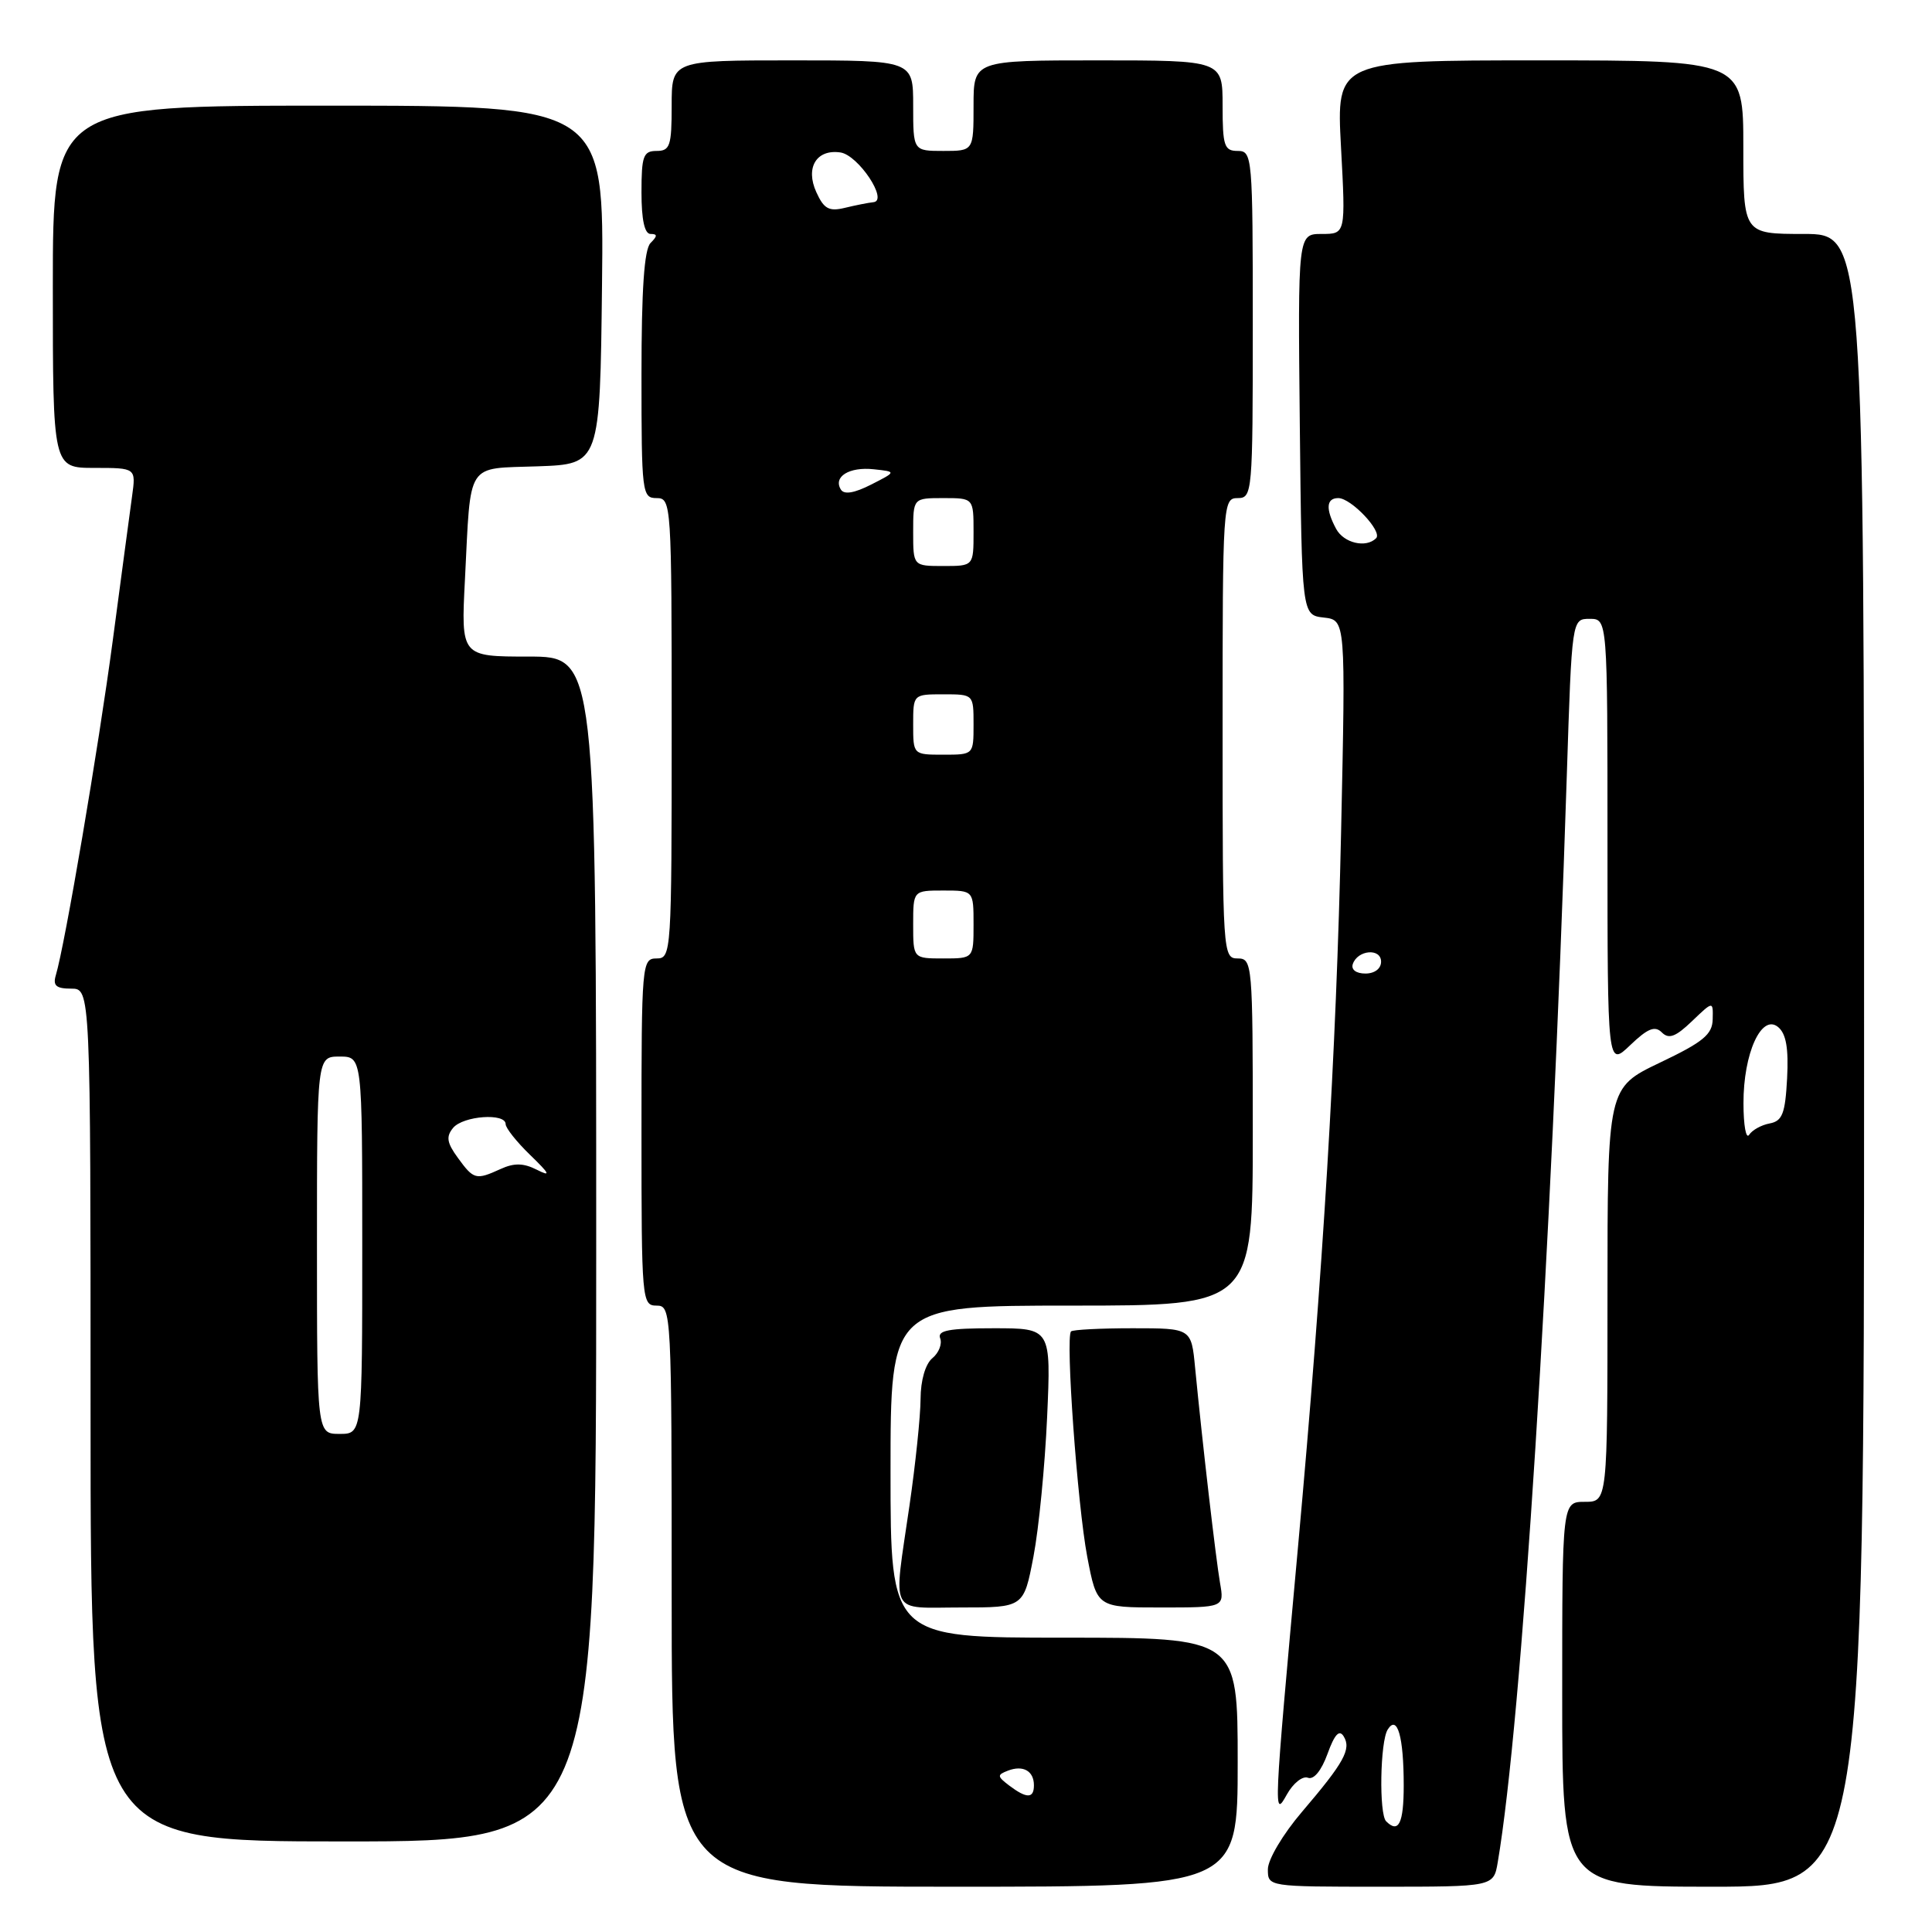 <?xml version="1.0" encoding="UTF-8" standalone="no"?>
<!DOCTYPE svg PUBLIC "-//W3C//DTD SVG 1.1//EN" "http://www.w3.org/Graphics/SVG/1.1/DTD/svg11.dtd" >
<svg xmlns="http://www.w3.org/2000/svg" xmlns:xlink="http://www.w3.org/1999/xlink" version="1.1" viewBox="0 0 256 256">
 <g >
 <path fill="currentColor"
d=" M 164.00 233.50 C 164.00 217.00 164.00 217.00 141.00 217.00 C 118.00 217.00 118.00 217.00 118.00 195.00 C 118.00 173.00 118.00 173.00 142.00 173.00 C 166.00 173.00 166.00 173.00 166.00 150.00 C 166.00 127.67 165.94 127.00 164.00 127.00 C 162.04 127.00 162.00 126.33 162.00 96.50 C 162.00 66.67 162.04 66.00 164.00 66.00 C 165.94 66.00 166.00 65.33 166.00 43.00 C 166.00 20.67 165.94 20.00 164.00 20.00 C 162.22 20.00 162.00 19.33 162.00 14.00 C 162.00 8.00 162.00 8.00 145.50 8.00 C 129.00 8.00 129.00 8.00 129.00 14.00 C 129.00 20.00 129.00 20.00 125.00 20.00 C 121.00 20.00 121.00 20.00 121.00 14.00 C 121.00 8.00 121.00 8.00 105.00 8.00 C 89.00 8.00 89.00 8.00 89.00 14.00 C 89.00 19.33 88.78 20.00 87.00 20.00 C 85.24 20.00 85.00 20.67 85.00 25.50 C 85.00 29.11 85.41 31.00 86.20 31.00 C 87.13 31.00 87.13 31.27 86.20 32.20 C 85.36 33.04 85.00 38.36 85.00 49.70 C 85.00 65.33 85.08 66.00 87.00 66.00 C 88.96 66.00 89.00 66.67 89.00 96.50 C 89.00 126.33 88.96 127.00 87.00 127.00 C 85.06 127.00 85.00 127.67 85.00 150.00 C 85.00 172.33 85.06 173.00 87.00 173.00 C 88.97 173.00 89.00 173.67 89.00 211.50 C 89.00 250.00 89.00 250.00 126.50 250.00 C 164.00 250.00 164.00 250.00 164.00 233.50 Z  M 198.46 246.75 C 201.64 228.09 205.53 166.88 207.61 102.75 C 208.28 82.00 208.28 82.00 210.64 82.00 C 213.00 82.00 213.00 82.00 213.00 111.69 C 213.00 141.37 213.00 141.37 216.01 138.49 C 218.33 136.27 219.28 135.88 220.20 136.80 C 221.13 137.73 222.03 137.39 224.20 135.31 C 227.00 132.63 227.00 132.63 226.94 135.06 C 226.90 137.07 225.68 138.08 219.94 140.81 C 213.00 144.13 213.00 144.13 213.00 171.56 C 213.00 199.00 213.00 199.00 210.00 199.00 C 207.00 199.00 207.00 199.00 207.00 224.50 C 207.00 250.00 207.00 250.00 227.00 250.00 C 247.00 250.00 247.00 250.00 247.00 140.50 C 247.00 31.00 247.00 31.00 239.00 31.00 C 231.00 31.00 231.00 31.00 231.00 19.50 C 231.00 8.00 231.00 8.00 204.04 8.00 C 177.07 8.00 177.07 8.00 177.69 19.50 C 178.31 31.00 178.31 31.00 175.14 31.00 C 171.97 31.00 171.97 31.00 172.23 56.25 C 172.50 81.50 172.50 81.50 175.41 81.83 C 178.31 82.16 178.31 82.16 177.70 110.33 C 177.06 139.60 175.33 168.27 171.99 205.00 C 168.75 240.62 168.73 240.98 170.51 237.79 C 171.34 236.29 172.60 235.29 173.30 235.56 C 174.08 235.86 175.09 234.63 175.90 232.40 C 176.83 229.82 177.46 229.13 178.04 230.07 C 179.09 231.76 178.10 233.54 172.52 240.08 C 169.99 243.04 168.00 246.40 168.00 247.69 C 168.00 250.00 168.00 250.00 182.95 250.00 C 197.91 250.00 197.91 250.00 198.46 246.75 Z  M 79.00 165.50 C 79.00 87.00 79.00 87.00 70.04 87.00 C 61.08 87.00 61.08 87.00 61.61 76.75 C 62.41 60.95 61.65 62.13 71.26 61.79 C 79.50 61.50 79.50 61.50 79.77 37.75 C 80.04 14.00 80.04 14.00 43.52 14.00 C 7.00 14.00 7.00 14.00 7.00 38.00 C 7.00 62.00 7.00 62.00 12.51 62.00 C 18.02 62.00 18.02 62.00 17.50 65.75 C 17.22 67.81 16.06 76.42 14.94 84.88 C 13.04 99.13 8.61 125.19 7.39 129.25 C 6.99 130.60 7.45 131.00 9.43 131.00 C 12.00 131.00 12.00 131.00 12.00 187.50 C 12.00 244.00 12.00 244.00 45.50 244.00 C 79.00 244.00 79.00 244.00 79.00 165.50 Z  M 136.94 206.25 C 137.65 202.54 138.46 194.21 138.75 187.75 C 139.27 176.00 139.27 176.00 131.67 176.00 C 125.72 176.00 124.17 176.29 124.58 177.34 C 124.86 178.08 124.40 179.26 123.55 179.96 C 122.62 180.73 121.99 182.89 121.98 185.37 C 121.97 187.64 121.31 194.00 120.51 199.50 C 118.36 214.34 117.69 213.00 127.33 213.00 C 135.65 213.00 135.65 213.00 136.94 206.25 Z  M 161.66 209.75 C 161.10 206.50 159.32 191.16 158.36 181.25 C 157.86 176.00 157.86 176.00 150.09 176.00 C 145.83 176.00 142.15 176.19 141.92 176.42 C 141.16 177.17 142.76 199.37 144.06 206.25 C 145.35 213.00 145.35 213.00 153.79 213.00 C 162.23 213.00 162.23 213.00 161.66 209.75 Z  M 133.72 236.59 C 132.12 235.37 132.10 235.18 133.56 234.62 C 135.57 233.85 137.00 234.66 137.00 236.56 C 137.00 238.34 136.04 238.34 133.72 236.59 Z  M 121.00 122.50 C 121.00 118.00 121.00 118.00 125.00 118.00 C 129.00 118.00 129.00 118.00 129.00 122.50 C 129.00 127.00 129.00 127.00 125.00 127.00 C 121.00 127.00 121.00 127.00 121.00 122.50 Z  M 121.00 96.00 C 121.00 92.00 121.00 92.00 125.00 92.00 C 129.00 92.00 129.00 92.00 129.00 96.00 C 129.00 100.00 129.00 100.00 125.00 100.00 C 121.00 100.00 121.00 100.00 121.00 96.00 Z  M 121.00 70.50 C 121.00 66.00 121.00 66.00 125.00 66.00 C 129.00 66.00 129.00 66.00 129.00 70.50 C 129.00 75.00 129.00 75.00 125.00 75.00 C 121.00 75.00 121.00 75.00 121.00 70.50 Z  M 111.42 64.87 C 110.37 63.17 112.52 61.83 115.77 62.18 C 118.79 62.50 118.79 62.50 115.43 64.21 C 113.21 65.34 111.85 65.57 111.42 64.87 Z  M 108.17 25.47 C 106.68 22.21 108.19 19.74 111.36 20.20 C 113.73 20.55 117.75 26.59 115.74 26.79 C 115.06 26.86 113.35 27.20 111.95 27.54 C 109.85 28.05 109.17 27.68 108.17 25.47 Z  M 183.67 241.33 C 182.71 240.37 182.87 230.75 183.88 229.17 C 185.15 227.15 186.00 230.11 186.00 236.58 C 186.00 241.60 185.32 242.99 183.67 241.33 Z  M 231.02 146.20 C 231.00 139.58 233.41 134.27 235.61 136.09 C 236.67 136.97 237.01 138.90 236.80 142.90 C 236.55 147.56 236.17 148.54 234.50 148.86 C 233.40 149.06 232.17 149.74 231.77 150.37 C 231.36 150.99 231.02 149.12 231.02 146.20 Z  M 179.25 127.75 C 179.88 125.86 183.00 125.59 183.00 127.43 C 183.00 128.35 182.15 129.00 180.92 129.00 C 179.69 129.00 179.01 128.48 179.25 127.75 Z  M 177.04 70.07 C 175.63 67.44 175.73 66.00 177.33 66.00 C 179.04 66.00 183.23 70.44 182.34 71.32 C 181.00 72.66 178.05 71.96 177.04 70.07 Z  M 42.00 165.00 C 42.00 140.00 42.00 140.00 45.00 140.00 C 48.00 140.00 48.00 140.00 48.00 165.00 C 48.00 190.00 48.00 190.00 45.00 190.00 C 42.00 190.00 42.00 190.00 42.00 165.00 Z  M 60.67 153.42 C 59.21 151.42 59.08 150.61 60.04 149.45 C 61.37 147.85 67.00 147.44 67.00 148.95 C 67.00 149.47 68.46 151.31 70.25 153.04 C 72.88 155.59 73.04 155.96 71.12 154.99 C 69.36 154.10 68.12 154.08 66.33 154.90 C 63.06 156.39 62.77 156.31 60.67 153.42 Z "/>
</g>
</svg>